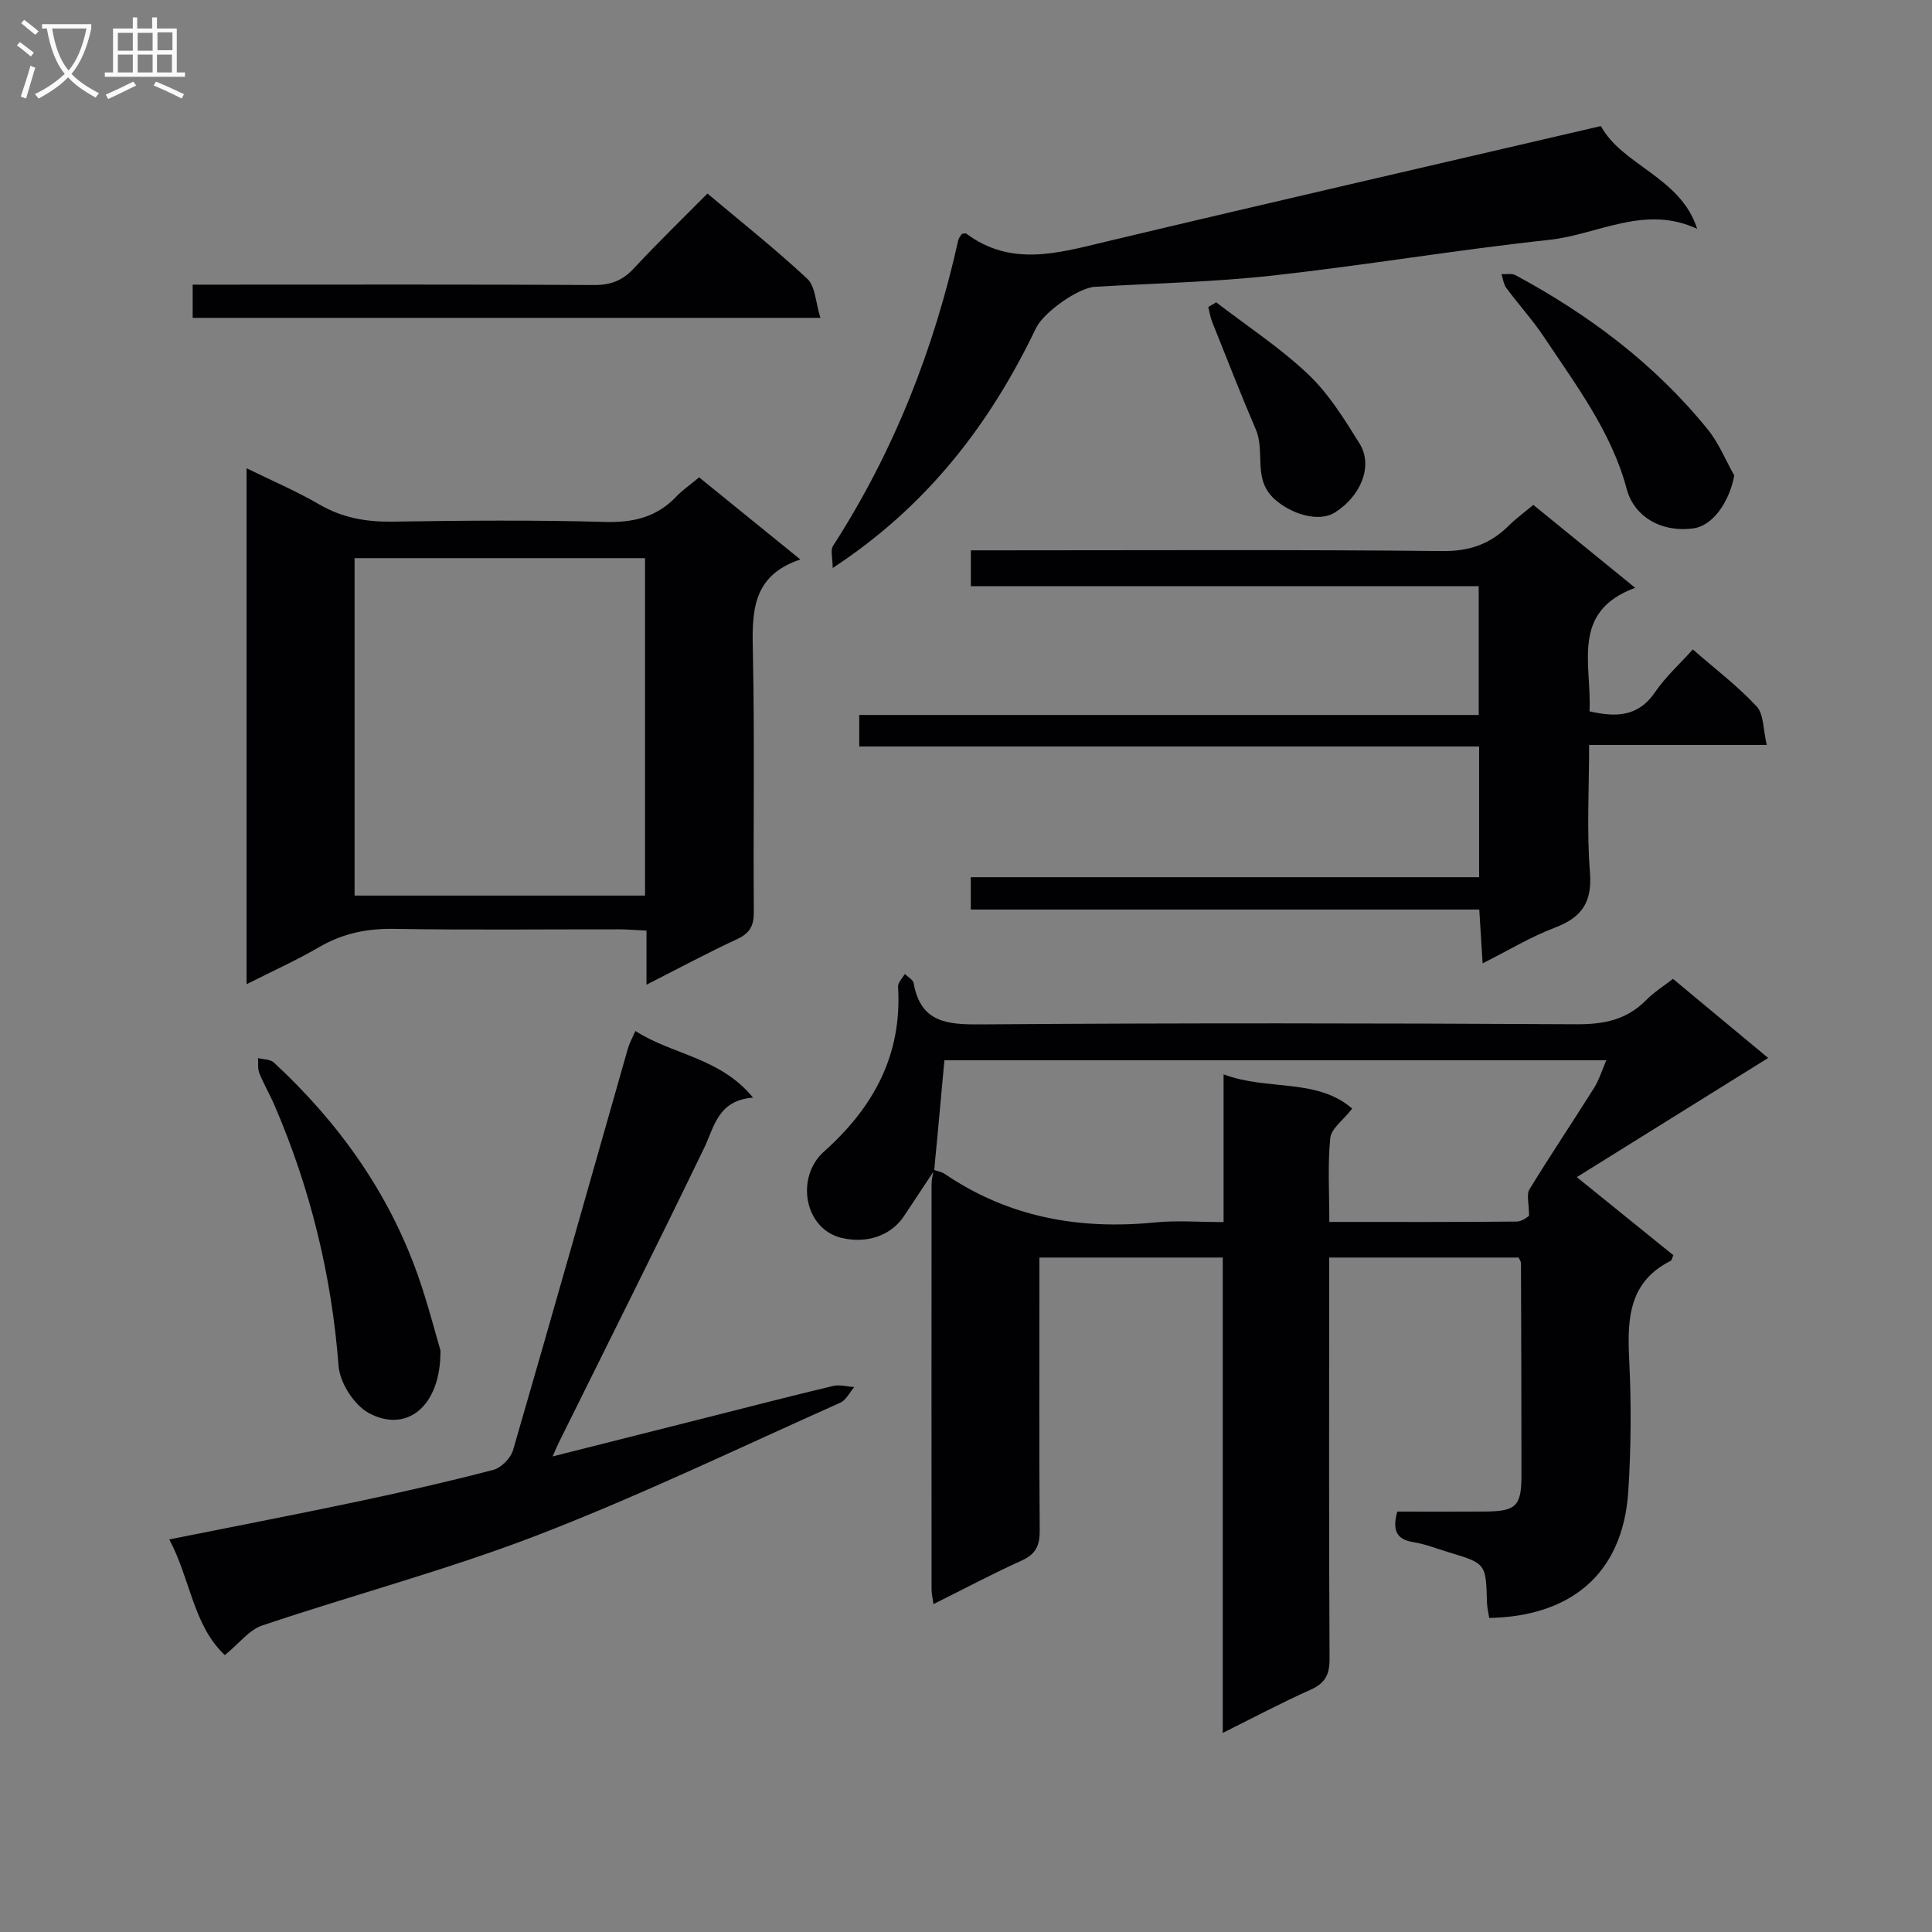 <svg enable-background="new 0 0 400 400" viewBox="0 0 400 400" xmlns="http://www.w3.org/2000/svg"><rect x="0" y="0" width="400" height="400" fill="#808080" stroke="none"/><g fill="#010104"><path d="m193.42 242.34c-2.07 3.12-4.15 6.24-6.21 9.37-2.83 4.31-7.96 5.75-12.91 4.6-7.79-1.81-9.66-12.56-3.72-17.87 10.3-9.19 16.23-20.06 15.35-34.18-.05-.83.91-1.73 1.4-2.6.63.62 1.71 1.17 1.83 1.88 1.43 8.13 6.84 8.6 13.83 8.55 41.16-.31 82.33-.25 123.49-.03 5.65.03 10.34-.94 14.35-5.01 1.61-1.63 3.6-2.88 5.54-4.39 6.71 5.58 13.22 10.99 19.71 16.38-13.13 8.17-25.98 16.17-39.62 24.67 7.31 5.91 13.68 11.07 19.99 16.17-.28.62-.33 1.05-.55 1.16-8.61 4.33-9.01 11.88-8.6 20.24.45 9.14.41 18.35-.18 27.48-1.15 17.62-12.46 25.91-28.79 26.22-.16-1.04-.44-2.12-.47-3.21-.21-8.07-.19-8.07-8.05-10.43-2.38-.72-4.73-1.66-7.17-2.05-3.54-.56-4.41-2.47-3.35-6.33 5.86 0 11.95.03 18.04-.01 6.55-.04 7.67-1.09 7.67-7.46.01-14.66-.05-29.33-.1-43.99 0-.29-.24-.58-.47-1.14-12.81 0-25.71 0-39.24 0v5.55c0 25.83-.07 51.66.08 77.49.02 3.31-.91 5.1-3.95 6.45-5.9 2.63-11.62 5.68-18.16 8.93 0-33.16 0-65.65 0-98.42-12.85 0-25.09 0-37.96 0v5.53c0 17-.07 34 .06 51 .02 3.05-.78 4.87-3.68 6.18-6.03 2.73-11.88 5.84-18.31 9.04-.17-1.25-.4-2.13-.4-3-.02-28-.02-56 0-83.99 0-.97.28-1.94.43-2.92.76.27 1.63.39 2.29.84 13.22 8.99 27.85 11.61 43.54 10.05 4.54-.45 9.16-.07 14.2-.07 0-10.48 0-20.19 0-30.59 9.13 3.45 19.3.71 26.63 7.1-1.87 2.39-4.34 4.12-4.54 6.08-.56 5.56-.2 11.22-.2 17.38 13.25 0 26.01.05 38.77-.08 1.26-.01 2.5-1.15 2.58-1.19 0-2.55-.57-4.39.09-5.48 4.32-7.07 8.95-13.95 13.36-20.97 1.07-1.7 1.66-3.7 2.55-5.76-46.27 0-91.81 0-137.04 0-.53 5.79-1.03 11.23-1.53 16.66-.21 2.05-.4 4.11-.58 6.17z"/><path d="m165.7 115.83c-10.24 3.42-10 11.2-9.82 19.53.38 17.81.05 35.64.19 53.46.02 2.89-.85 4.41-3.49 5.63-6.12 2.84-12.07 6.04-18.73 9.42 0-4.14 0-7.43 0-11.2-2.14-.1-3.93-.26-5.71-.26-15.49-.02-30.98.16-46.47-.1-5.68-.1-10.74.94-15.65 3.81-4.68 2.73-9.65 4.96-14.97 7.65 0-35.86 0-70.95 0-106.82 5.22 2.56 10.32 4.73 15.06 7.49 4.79 2.79 9.72 3.64 15.19 3.56 14.65-.23 29.32-.35 43.97.06 5.89.16 10.72-.99 14.78-5.28 1.25-1.32 2.79-2.36 4.7-3.95 6.7 5.45 13.47 10.94 20.95 17zm-32.15-.27c-20.52 0-40.4 0-60.14 0v69.86h60.14c0-23.47 0-46.54 0-69.86z"/><path d="m177.9 154.55c0-2.51 0-4.26 0-6.52h128.25c0-9.04 0-17.58 0-26.67-34.96 0-69.85 0-105.14 0 0-2.59 0-4.65 0-7.42h5.7c30.66 0 61.32-.17 91.97.15 5.65.06 9.91-1.49 13.74-5.3 1.51-1.5 3.25-2.76 5.04-4.25 6.95 5.65 13.64 11.1 21.09 17.16-13.47 4.94-8.95 15.93-9.46 25.57 5.41 1.23 10.05 1.23 13.6-4 2.12-3.12 5.01-5.72 7.79-8.81 4.63 4.04 9.29 7.58 13.22 11.8 1.49 1.6 1.32 4.76 2.09 7.98-12.64 0-24.37 0-36.78 0 0 9.18-.51 17.81.17 26.34.5 6.22-1.68 9.37-7.28 11.49-4.93 1.86-9.5 4.65-14.94 7.38-.24-3.94-.45-7.29-.69-11.14-35.12 0-70.02 0-105.28 0 0-2.38 0-4.24 0-6.69h105.25c0-9.15 0-17.73 0-27.07-42.69 0-85.37 0-128.34 0z"/><path d="m46.55 342.67c-6.54-6.12-7.13-15.74-11.5-23.95 13.43-2.69 26.23-5.15 38.98-7.84 9.41-1.99 18.8-4.13 28.1-6.56 1.64-.43 3.61-2.42 4.09-4.08 8.05-27.7 15.88-55.46 23.79-83.19.31-1.07.87-2.07 1.54-3.6 7.73 4.97 17.56 5.48 24.36 13.8-7.3.57-7.99 6.01-10.19 10.57-9.83 20.33-19.95 40.51-29.97 60.74-.34.69-.64 1.41-1.34 2.98 11.17-2.82 21.57-5.45 31.97-8.07 8.69-2.19 17.36-4.44 26.08-6.52 1.37-.33 2.93.13 4.4.23-.95 1.1-1.68 2.69-2.88 3.23-20.76 9.26-41.28 19.15-62.46 27.34-18.69 7.22-38.18 12.38-57.2 18.78-2.69.88-4.74 3.67-7.77 6.14z"/><path d="m331.45 26.1c4.4 8.15 16.55 10.58 19.93 21.28-10.87-5.08-20.6 1.2-30.62 2.28-19.13 2.06-38.14 5.27-57.27 7.39-12.2 1.35-24.53 1.6-36.8 2.33-3.49.21-10.63 5.3-12.18 8.52-9.51 19.83-22.44 36.8-42.11 49.7 0-2.05-.52-3.69.08-4.6 12.58-19.5 20.9-40.71 25.92-63.29.1-.46.49-.85.74-1.28.33-.03.73-.2.91-.07 9.25 6.91 18.94 4.06 28.84 1.69 33.86-8.07 67.79-15.85 102.56-23.95z"/><path d="m169.86 65.81c-44.23 0-86.96 0-129.97 0 0-2.19 0-4.12 0-6.88h5.2c25.98 0 51.96-.07 77.93.08 3.47.02 5.92-.96 8.25-3.48 4.87-5.24 10.01-10.22 15.2-15.46 7.1 5.98 14.15 11.55 20.69 17.67 1.67 1.58 1.7 4.9 2.7 8.07z"/><path d="m91.19 279.57c.11 11.67-7.05 17.21-14.84 12.98-3.04-1.65-5.99-6.26-6.25-9.73-1.44-18.75-5.82-36.65-13.22-53.88-.98-2.29-2.26-4.45-3.19-6.76-.37-.92-.19-2.07-.27-3.12 1.11.29 2.55.24 3.29.93 13.36 12.39 23.75 26.85 29.84 44.14 2.03 5.77 3.53 11.72 4.64 15.44z"/><path d="m359.06 98.45c-1.03 5.54-4.47 10.38-8.4 10.93-6.76.95-12.36-2.48-13.86-8.11-3.14-11.81-10.44-21.43-17.05-31.38-2.38-3.58-5.3-6.79-7.87-10.25-.58-.78-.69-1.91-1.02-2.88.97.05 2.12-.21 2.9.21 15.24 8.2 28.88 18.44 39.82 31.95 2.28 2.81 3.68 6.33 5.48 9.53z"/><path d="m251.81 62.6c6.41 4.93 13.26 9.41 19.09 14.95 4.24 4.03 7.46 9.27 10.59 14.3 2.84 4.57.3 10.85-5.11 14.25-3.41 2.14-9.08.28-12.43-2.7-4.68-4.15-1.95-9.8-3.92-14.41-3.16-7.4-6.09-14.89-9.07-22.37-.39-.97-.54-2.04-.8-3.06.55-.31 1.1-.63 1.65-.96z"/></g><path d="m6.4 11.7c-1-.8-1.9-1.6-2.9-2.3l.6-.7c.9.7 1.9 1.4 2.9 2.2zm-2.1 8.3c.7-2.1 1.4-4.2 2-6.4.2.1.6.3 1 .4-.7 2.3-1.3 4.4-1.9 6.4zm3-12.8c-1.1-.9-2.1-1.7-2.9-2.4l.6-.7c1 .8 2 1.5 3 2.4zm1.4-1.3v-.9h10.2v.9c-.9 4.2-2.3 7.3-4.1 9.4 1.3 1.4 3.2 2.7 5.7 4-.2.2-.4.5-.7.9-2.5-1.4-4.4-2.7-5.7-4.2-1.4 1.5-3.5 3-6.1 4.4 0 0 0 0-.1-.1-.3-.4-.5-.7-.7-.8 2.7-1.3 4.7-2.8 6.2-4.2-1.8-2.2-3-5.3-3.7-9.4zm9.2 0h-7.1c.6 3.8 1.7 6.7 3.4 8.7 1.7-2 2.9-4.8 3.7-8.7z" fill="#fbfafa"/><path d="m31.6 3.6h.9v2.3h4.1v9.1h1.7v.9h-16.6v-.9h1.7v-9.1h4.1v-2.3h.9v2.3h3.1v-2.3zm-4 13.3.6.8c-1.9.9-3.8 1.9-5.8 2.8-.2-.3-.3-.6-.5-.9 2-.9 3.9-1.8 5.7-2.7zm-3.2-10.1v3.7h3.1v-3.7zm0 4.5v3.7h3.1v-3.7zm4.1-4.5v3.7h3.1v-3.7zm0 4.5v3.7h3.1v-3.7zm9.1 9.1c-2.1-1.1-4.1-2-5.8-2.7l.5-.8c2.2.9 4.1 1.8 5.8 2.6zm-1.9-13.7h-3.1v3.7h3.1v-3.6zm-3.2 4.6v3.7h3.1v-3.7z" fill="#fbfafa"/></svg>